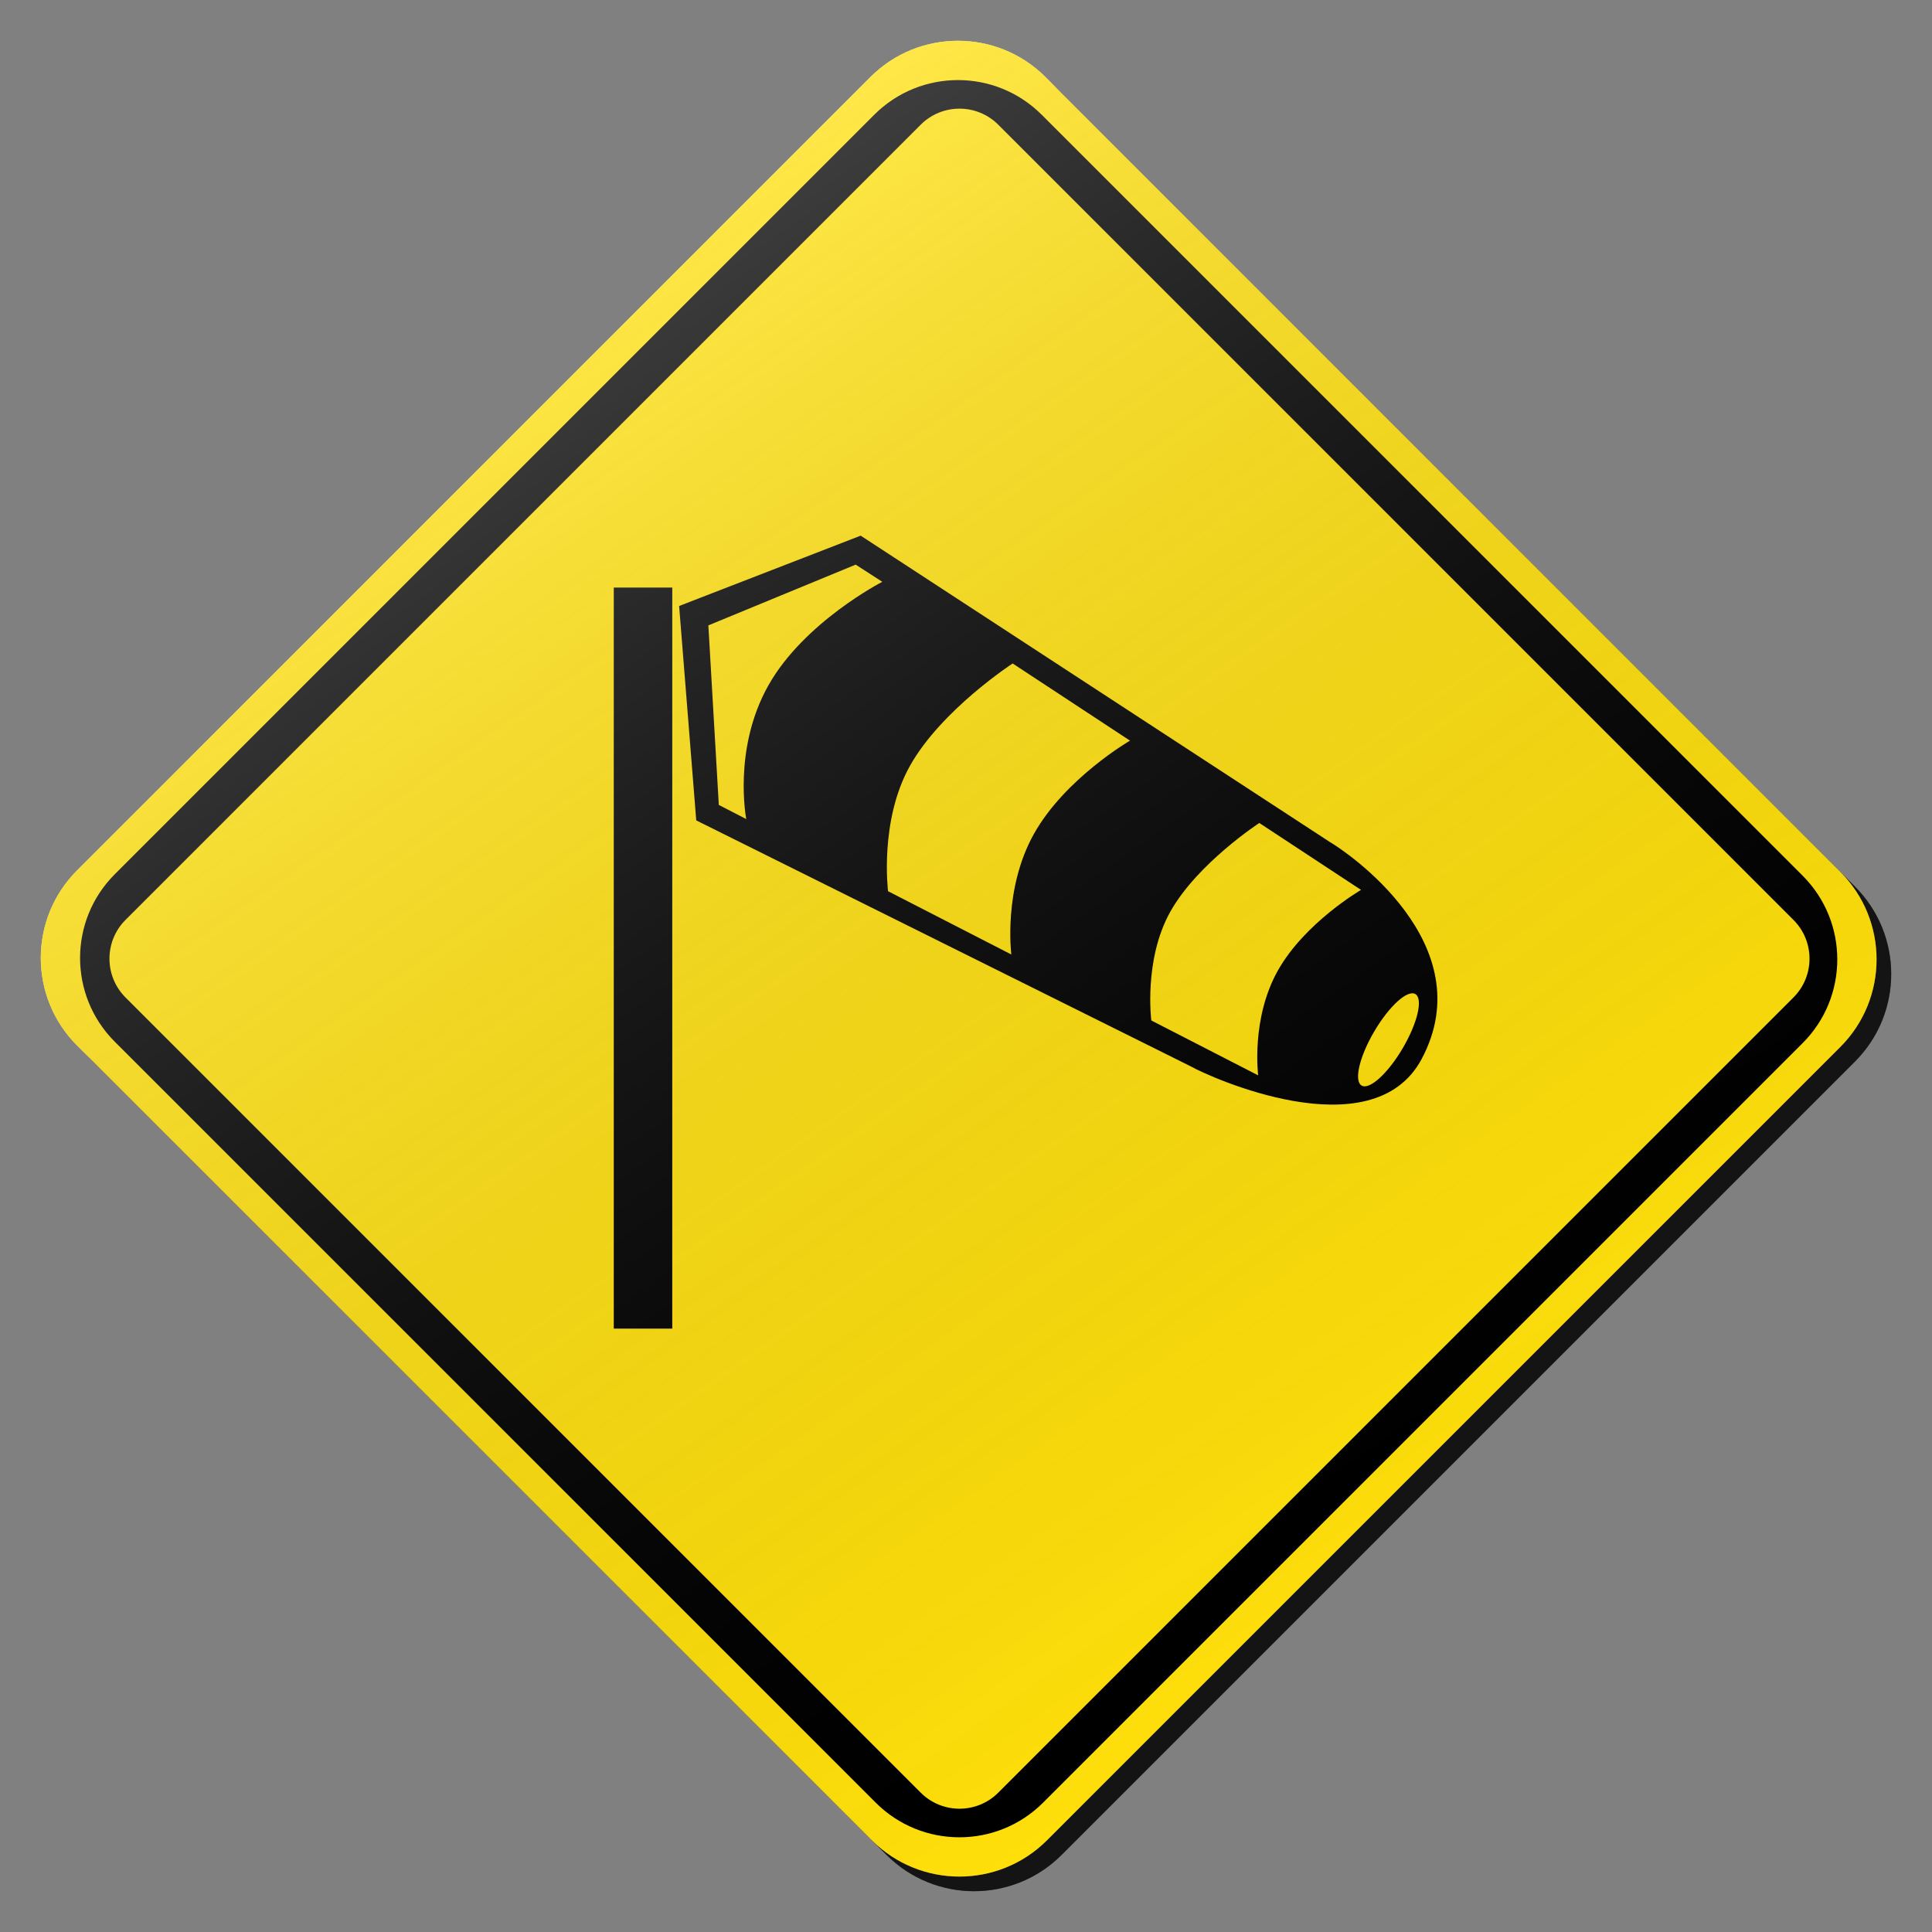 <?xml version="1.0" encoding="utf-8"?>
<!-- Generator: Adobe Illustrator 17.0.1, SVG Export Plug-In . SVG Version: 6.00 Build 0)  -->
<!DOCTYPE svg PUBLIC "-//W3C//DTD SVG 1.1//EN" "http://www.w3.org/Graphics/SVG/1.1/DTD/svg11.dtd">
<svg version="1.1" xmlns="http://www.w3.org/2000/svg" xmlns:xlink="http://www.w3.org/1999/xlink" x="0px" y="0px" width="132px"
	 height="132px" viewBox="0 0 132 132" enable-background="new 0 0 132 132" xml:space="preserve">
<rect x="0" y="0" width="132" height="132" fill="#808080" stroke="none"/>
<g id="disabled">
	<g>
		<defs>
			<path id="SVGID_1_" d="M72.428,6.263l54.309,54.311c3.301,3.301,3.301,8.654,0,11.955l-54.208,54.208
				c-3.301,3.301-8.654,3.301-11.955,0L6.263,72.428c-3.301-3.301-3.301-8.654,0-11.955L60.471,6.263
				C63.772,2.962,69.126,2.962,72.428,6.263L72.428,6.263z"/>
		</defs>
		<defs>
			<path id="SVGID_2_" d="M71.428,5.263l54.309,54.311c3.301,3.301,3.301,8.654,0,11.955l-54.208,54.208
				c-3.301,3.301-8.654,3.301-11.955,0L5.263,71.428c-3.301-3.301-3.301-8.654,0-11.955L59.471,5.263
				C62.772,1.962,68.126,1.962,71.428,5.263L71.428,5.263z"/>
		</defs>
		<linearGradient id="SVGID_3_" gradientUnits="userSpaceOnUse" x1="3.787" y1="66.5" x2="129.213" y2="66.5">
			<stop  offset="0" style="stop-color:#000000;stop-opacity:0.6"/>
			<stop  offset="1" style="stop-color:#000000;stop-opacity:0.6"/>
		</linearGradient>
		<use xlink:href="#SVGID_1_"  overflow="visible" fill-rule="evenodd" clip-rule="evenodd" fill="url(#SVGID_3_)"/>
		<use xlink:href="#SVGID_2_"  overflow="visible" fill-rule="evenodd" clip-rule="evenodd" fill="#D1D1D1"/>
		<clipPath id="SVGID_4_">
			<use xlink:href="#SVGID_1_"  overflow="visible"/>
		</clipPath>
		<clipPath id="SVGID_5_" clip-path="url(#SVGID_4_)">
			<use xlink:href="#SVGID_2_"  overflow="visible"/>
		</clipPath>
	</g>
	<g>
		<defs>
			<path id="SVGID_6_" d="M123.159,71.271l-51.888,51.888c-3.161,3.161-8.284,3.161-11.443,0L7.842,71.174
				c-3.161-3.159-3.161-8.284,0-11.443L59.729,7.842c3.161-3.161,8.284-3.161,11.445,0l51.985,51.985
				C126.319,62.988,126.319,68.112,123.159,71.271L123.159,71.271z M122.533,62.85L68.205,8.521c-1.463-1.463-3.838-1.463-5.301,0
				L8.576,62.85c-1.463,1.463-1.463,3.836,0,5.301l54.329,54.327c1.463,1.465,3.838,1.465,5.301,0l54.327-54.327
				C123.998,66.686,123.998,64.313,122.533,62.85L122.533,62.85z"/>
		</defs>
		<use xlink:href="#SVGID_6_"  overflow="visible" fill-rule="evenodd" clip-rule="evenodd"/>
		<clipPath id="SVGID_7_">
			<use xlink:href="#SVGID_6_"  overflow="visible"/>
		</clipPath>
	</g>
	<g>
		<defs>
			<polygon id="SVGID_8_" points="45.931,90.775 41.935,90.775 41.935,40.144 45.931,40.144 45.931,90.775 			"/>
		</defs>
		<use xlink:href="#SVGID_8_"  overflow="visible" fill-rule="evenodd" clip-rule="evenodd"/>
		<clipPath id="SVGID_9_">
			<use xlink:href="#SVGID_8_"  overflow="visible"/>
		</clipPath>
	</g>
	<g>
		<defs>
			<path id="SVGID_10_" d="M97.126,72.363c-3.379,6.32-14.632,1.148-15.724,0.517L47.569,56.051l-1.169-14.648l12.404-4.805
				l32.064,20.936C91.961,58.164,101.339,64.478,97.126,72.363L97.126,72.363z M58.463,38.577l-10.066,4.151l0.714,12.267
				l1.875,0.966c0,0-0.934-4.779,1.507-9.124c2.439-4.342,7.787-7.086,7.787-7.086L58.463,38.577L58.463,38.577z M69.187,45.33
				c0,0-4.866,3.167-7.01,6.984c-2.113,3.762-1.502,8.576-1.502,8.576l8.423,4.324c0,0-0.578-4.464,1.549-8.252
				c2.129-3.789,6.558-6.359,6.558-6.359L69.187,45.33L69.187,45.33z M86.04,56.229c0,0-4.219,2.749-6.078,6.057
				c-1.832,3.259-1.302,7.435-1.302,7.435l7.302,3.75c0,0-0.501-3.872,1.344-7.157c1.845-3.284,5.684-5.513,5.684-5.513
				L86.04,56.229L86.04,56.229z M96.701,67.918c-0.538-0.317-1.794,0.827-2.809,2.554c-1.014,1.727-1.4,3.38-0.862,3.697
				c0.538,0.315,1.794-0.827,2.809-2.554S97.239,68.234,96.701,67.918L96.701,67.918z"/>
		</defs>
		<use xlink:href="#SVGID_10_"  overflow="visible" fill-rule="evenodd" clip-rule="evenodd"/>
		<clipPath id="SVGID_11_">
			<use xlink:href="#SVGID_10_"  overflow="visible"/>
		</clipPath>
	</g>
	<linearGradient id="SVGID_12_" gradientUnits="userSpaceOnUse" x1="95.86" y1="108.859" x2="35.139" y2="22.141">
		<stop  offset="0" style="stop-color:#000000;stop-opacity:0"/>
		<stop  offset="1" style="stop-color:#FFFFFF;stop-opacity:0.25"/>
	</linearGradient>
	<path fill-rule="evenodd" clip-rule="evenodd" fill="url(#SVGID_12_)" d="M71.428,5.263l54.309,54.311
		c3.301,3.301,3.301,8.654,0,11.955l-54.208,54.208c-3.301,3.301-8.654,3.301-11.955,0L5.263,71.428
		c-3.301-3.301-3.301-8.654,0-11.955L59.471,5.263C62.772,1.962,68.126,1.962,71.428,5.263L71.428,5.263z"/>
</g>
<g id="normal">
	<g>
		<defs>
			<path id="SVGID_13_" d="M72.428,6.263l54.309,54.311c3.301,3.301,3.301,8.654,0,11.955l-54.208,54.208
				c-3.301,3.301-8.654,3.301-11.955,0L6.263,72.428c-3.301-3.301-3.301-8.654,0-11.955L60.471,6.263
				C63.772,2.962,69.126,2.962,72.428,6.263L72.428,6.263z"/>
		</defs>
		<defs>
			<path id="SVGID_14_" d="M71.428,5.263l54.309,54.311c3.301,3.301,3.301,8.654,0,11.955l-54.208,54.208
				c-3.301,3.301-8.654,3.301-11.955,0L5.263,71.428c-3.301-3.301-3.301-8.654,0-11.955L59.471,5.263
				C62.772,1.962,68.126,1.962,71.428,5.263L71.428,5.263z"/>
		</defs>
		<linearGradient id="SVGID_15_" gradientUnits="userSpaceOnUse" x1="3.787" y1="66.5" x2="129.213" y2="66.5">
			<stop  offset="0" style="stop-color:#000000;stop-opacity:0.6"/>
			<stop  offset="1" style="stop-color:#000000;stop-opacity:0.6"/>
		</linearGradient>
		<use xlink:href="#SVGID_13_"  overflow="visible" fill-rule="evenodd" clip-rule="evenodd" fill="url(#SVGID_15_)"/>
		<use xlink:href="#SVGID_14_"  overflow="visible" fill-rule="evenodd" clip-rule="evenodd" fill="#FFDF0A"/>
		<clipPath id="SVGID_16_">
			<use xlink:href="#SVGID_13_"  overflow="visible"/>
		</clipPath>
		<clipPath id="SVGID_17_" clip-path="url(#SVGID_16_)">
			<use xlink:href="#SVGID_14_"  overflow="visible"/>
		</clipPath>
	</g>
	<g>
		<defs>
			<path id="SVGID_18_" d="M123.159,71.271l-51.888,51.888c-3.161,3.161-8.284,3.161-11.443,0L7.842,71.174
				c-3.161-3.159-3.161-8.284,0-11.443L59.729,7.842c3.161-3.161,8.284-3.161,11.445,0l51.985,51.985
				C126.319,62.988,126.319,68.112,123.159,71.271L123.159,71.271z M122.533,62.85L68.205,8.521c-1.463-1.463-3.838-1.463-5.301,0
				L8.576,62.85c-1.463,1.463-1.463,3.836,0,5.301l54.329,54.327c1.463,1.465,3.838,1.465,5.301,0l54.327-54.327
				C123.998,66.686,123.998,64.313,122.533,62.85L122.533,62.85z"/>
		</defs>
		<use xlink:href="#SVGID_18_"  overflow="visible" fill-rule="evenodd" clip-rule="evenodd"/>
		<clipPath id="SVGID_19_">
			<use xlink:href="#SVGID_18_"  overflow="visible"/>
		</clipPath>
	</g>
	<g>
		<defs>
			<polygon id="SVGID_20_" points="45.931,90.775 41.935,90.775 41.935,40.144 45.931,40.144 45.931,90.775 			"/>
		</defs>
		<use xlink:href="#SVGID_20_"  overflow="visible" fill-rule="evenodd" clip-rule="evenodd"/>
		<clipPath id="SVGID_21_">
			<use xlink:href="#SVGID_20_"  overflow="visible"/>
		</clipPath>
	</g>
	<g>
		<defs>
			<path id="SVGID_22_" d="M97.126,72.363c-3.379,6.32-14.632,1.148-15.724,0.517L47.569,56.051l-1.169-14.648l12.404-4.805
				l32.064,20.936C91.961,58.164,101.339,64.478,97.126,72.363L97.126,72.363z M58.463,38.577l-10.066,4.151l0.714,12.267
				l1.875,0.966c0,0-0.934-4.779,1.507-9.124c2.439-4.342,7.787-7.086,7.787-7.086L58.463,38.577L58.463,38.577z M69.187,45.33
				c0,0-4.866,3.167-7.01,6.984c-2.113,3.762-1.502,8.576-1.502,8.576l8.423,4.324c0,0-0.578-4.464,1.549-8.252
				c2.129-3.789,6.558-6.359,6.558-6.359L69.187,45.33L69.187,45.33z M86.04,56.229c0,0-4.219,2.749-6.078,6.057
				c-1.832,3.259-1.302,7.435-1.302,7.435l7.302,3.75c0,0-0.501-3.872,1.344-7.157c1.845-3.284,5.684-5.513,5.684-5.513
				L86.04,56.229L86.04,56.229z M96.701,67.918c-0.538-0.317-1.794,0.827-2.809,2.554c-1.014,1.727-1.4,3.38-0.862,3.697
				c0.538,0.315,1.794-0.827,2.809-2.554S97.239,68.234,96.701,67.918L96.701,67.918z"/>
		</defs>
		<use xlink:href="#SVGID_22_"  overflow="visible" fill-rule="evenodd" clip-rule="evenodd"/>
		<clipPath id="SVGID_23_">
			<use xlink:href="#SVGID_22_"  overflow="visible"/>
		</clipPath>
	</g>
	<linearGradient id="SVGID_24_" gradientUnits="userSpaceOnUse" x1="95.86" y1="108.859" x2="35.139" y2="22.141">
		<stop  offset="0" style="stop-color:#000000;stop-opacity:0"/>
		<stop  offset="1" style="stop-color:#FFFFFF;stop-opacity:0.25"/>
	</linearGradient>
	<path fill-rule="evenodd" clip-rule="evenodd" fill="url(#SVGID_24_)" d="M71.428,5.263l54.309,54.311
		c3.301,3.301,3.301,8.654,0,11.955l-54.208,54.208c-3.301,3.301-8.654,3.301-11.955,0L5.263,71.428
		c-3.301-3.301-3.301-8.654,0-11.955L59.471,5.263C62.772,1.962,68.126,1.962,71.428,5.263L71.428,5.263z"/>
</g>
</svg>
